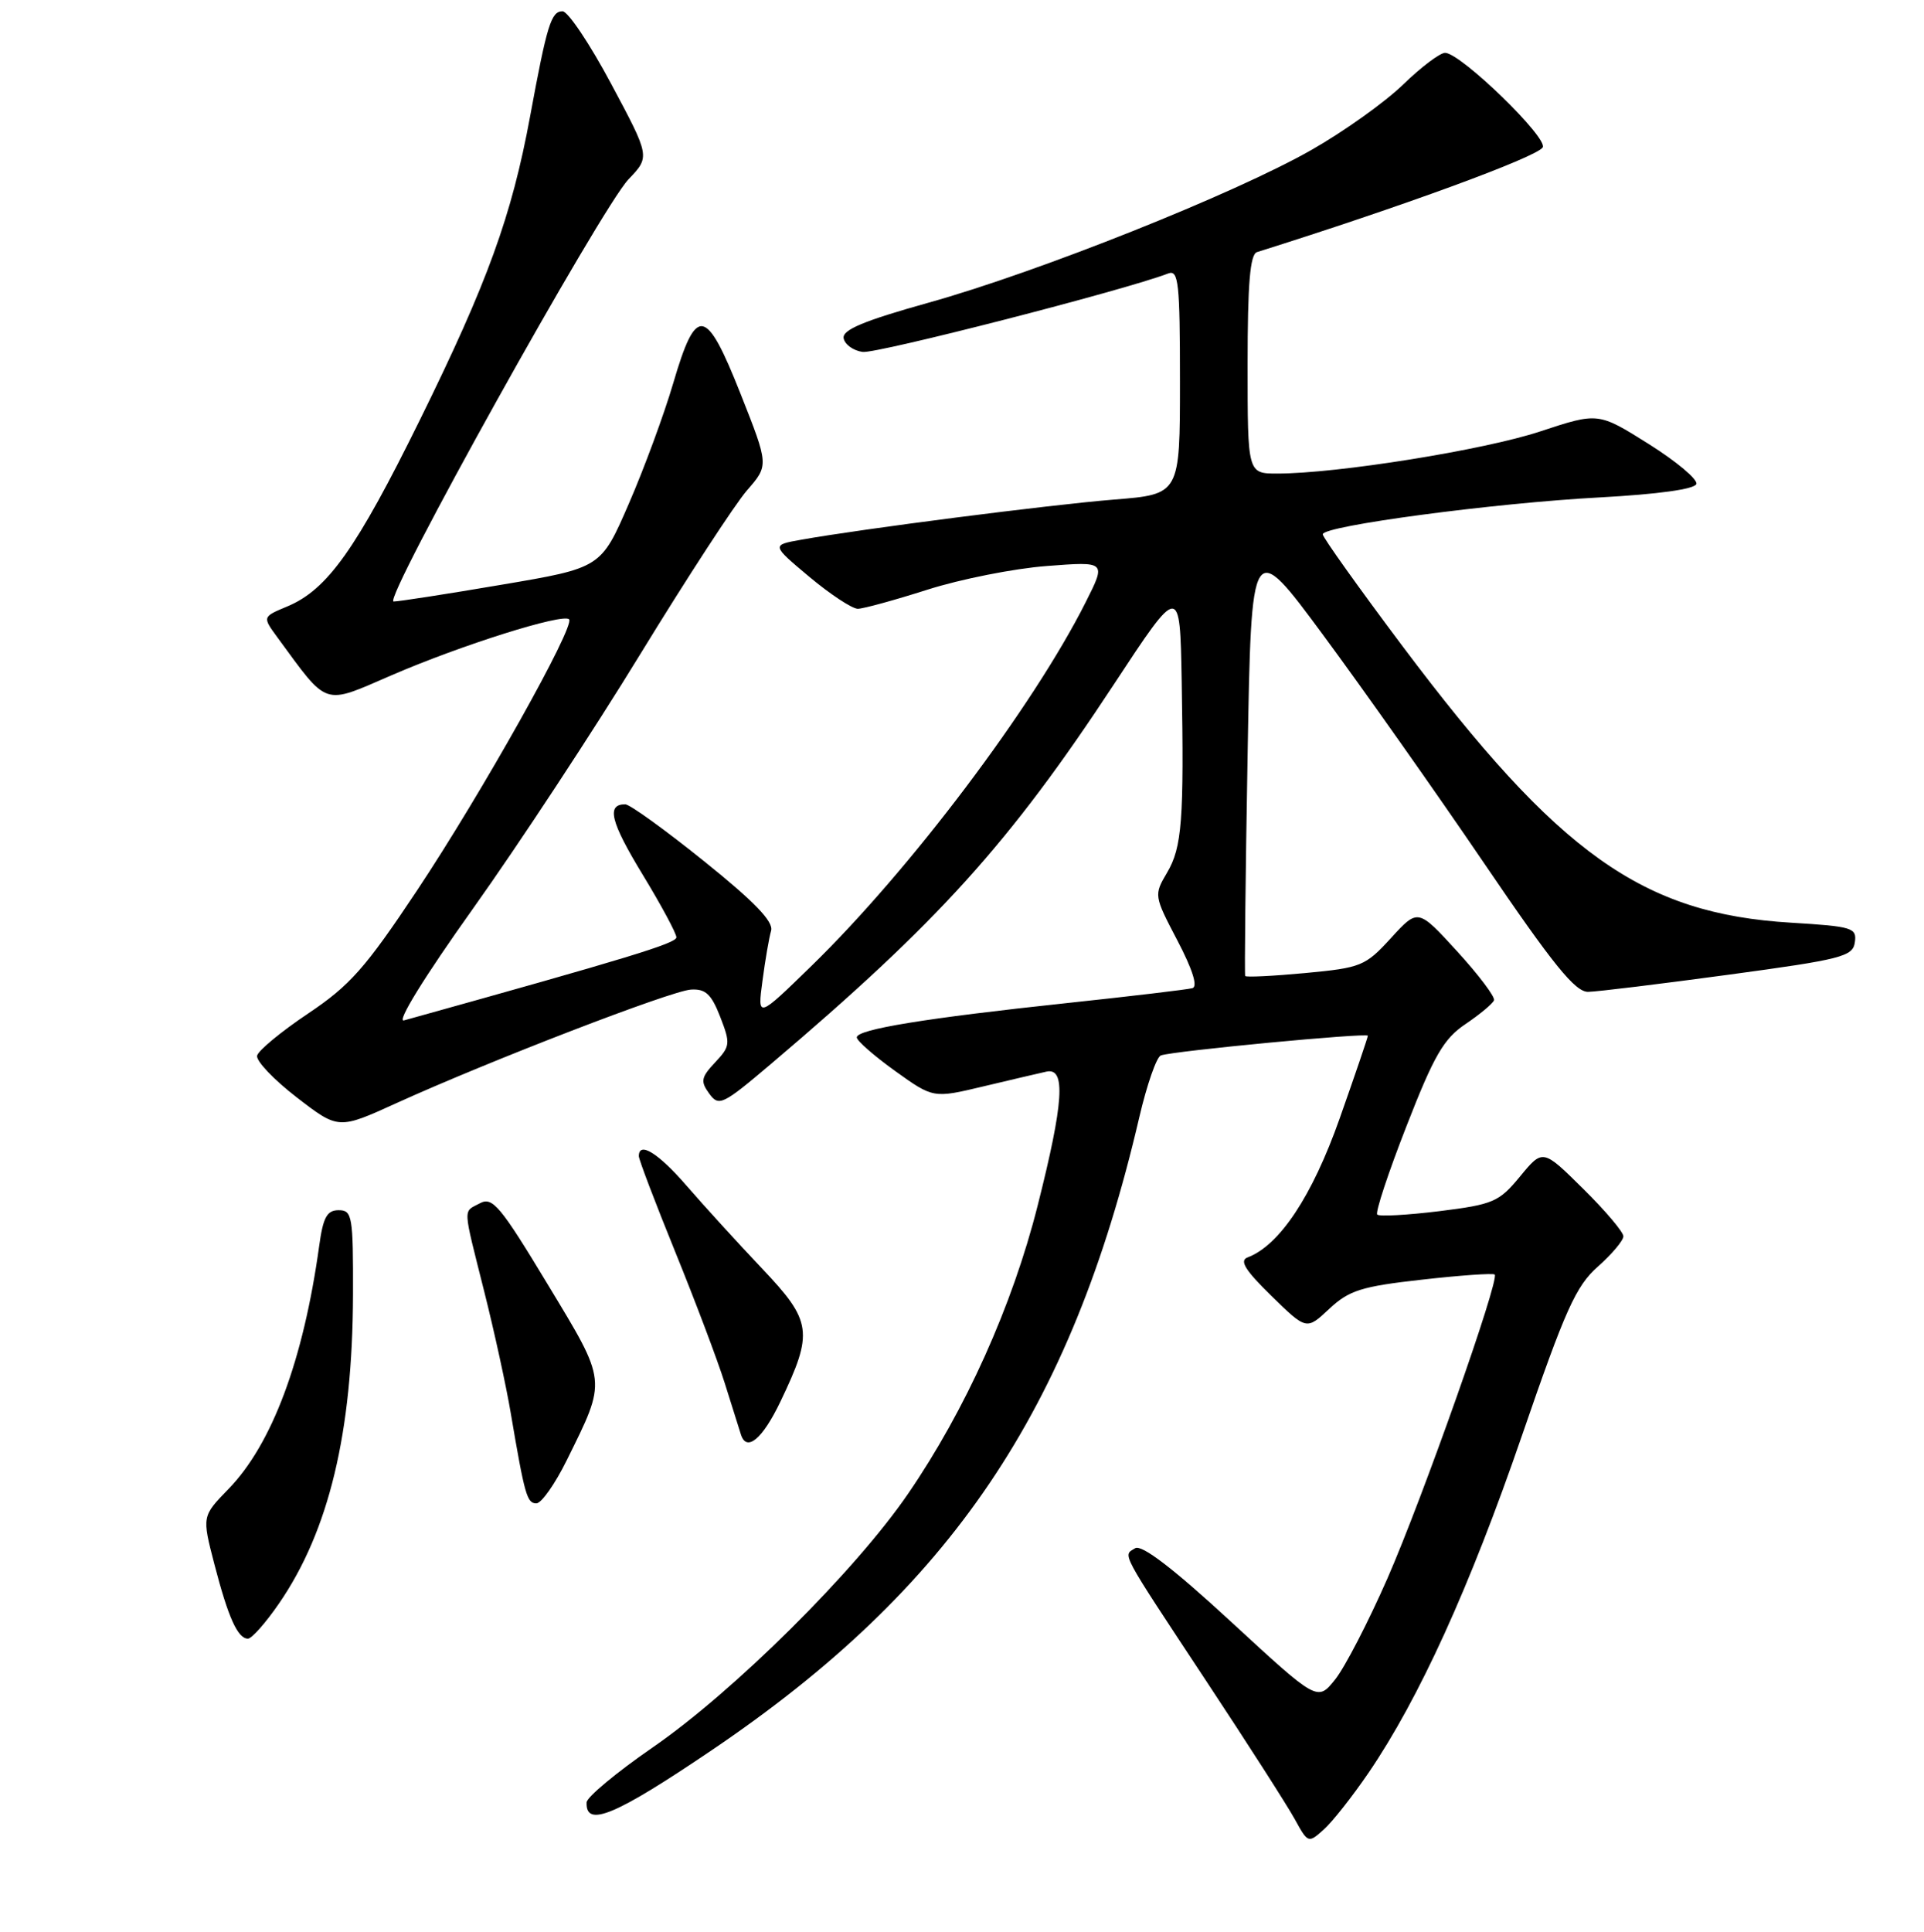 <?xml version="1.0" encoding="UTF-8" standalone="no"?>
<!DOCTYPE svg PUBLIC "-//W3C//DTD SVG 1.1//EN" "http://www.w3.org/Graphics/SVG/1.1/DTD/svg11.dtd" >
<svg xmlns="http://www.w3.org/2000/svg" xmlns:xlink="http://www.w3.org/1999/xlink" version="1.1" viewBox="0 0 256 257">
 <g >
 <path fill="currentColor"
d=" M 182.11 235.82 C 188.83 225.96 195.57 211.14 202.50 191.00 C 208.28 174.20 209.68 171.08 212.61 168.50 C 214.47 166.85 216.00 165.03 216.00 164.47 C 216.00 163.90 213.59 161.05 210.64 158.14 C 205.28 152.84 205.28 152.84 202.26 156.50 C 199.45 159.91 198.70 160.23 191.50 161.13 C 187.24 161.65 183.53 161.86 183.25 161.58 C 182.97 161.30 184.72 156.01 187.14 149.82 C 190.82 140.37 192.10 138.18 195.02 136.22 C 196.93 134.93 198.63 133.51 198.79 133.07 C 198.95 132.62 196.74 129.69 193.88 126.56 C 188.67 120.86 188.67 120.86 185.08 124.79 C 181.66 128.53 181.11 128.75 173.67 129.45 C 169.37 129.85 165.77 130.03 165.68 129.84 C 165.58 129.65 165.72 116.46 166.00 100.53 C 166.50 71.55 166.50 71.55 176.09 84.53 C 181.36 91.66 190.96 105.26 197.41 114.75 C 206.67 128.38 209.60 131.99 211.32 131.95 C 212.52 131.93 220.93 130.90 230.00 129.67 C 245.08 127.63 246.53 127.25 246.80 125.36 C 247.08 123.43 246.50 123.25 238.30 122.75 C 218.52 121.56 207.41 113.66 186.64 86.00 C 180.79 78.20 176.00 71.49 176.00 71.08 C 176.00 69.96 198.79 66.92 212.92 66.17 C 220.61 65.75 225.48 65.08 225.71 64.39 C 225.91 63.77 223.05 61.38 219.36 59.06 C 212.65 54.85 212.65 54.85 204.95 57.39 C 197.47 59.87 177.91 63.00 169.95 63.00 C 166.00 63.00 166.00 63.00 166.00 48.47 C 166.00 37.72 166.33 33.83 167.25 33.54 C 186.45 27.51 204.37 20.94 205.26 19.62 C 206.07 18.42 194.41 7.09 192.29 7.03 C 191.62 7.01 189.10 8.91 186.69 11.25 C 184.28 13.59 178.80 17.50 174.51 19.94 C 164.31 25.76 138.19 36.18 123.58 40.26 C 114.92 42.68 112.05 43.88 112.25 45.00 C 112.40 45.83 113.54 46.65 114.78 46.82 C 116.62 47.08 149.68 38.60 155.44 36.38 C 156.81 35.86 157.00 37.61 157.00 50.77 C 157.00 65.76 157.00 65.76 148.25 66.46 C 139.77 67.14 114.56 70.37 106.57 71.81 C 102.64 72.51 102.64 72.51 107.71 76.76 C 110.50 79.09 113.39 80.99 114.14 80.99 C 114.89 80.98 119.07 79.83 123.43 78.44 C 127.79 77.05 134.92 75.63 139.28 75.30 C 147.19 74.69 147.19 74.69 144.47 80.09 C 137.47 94.01 121.09 115.73 107.97 128.50 C 100.78 135.50 100.78 135.50 101.45 130.50 C 101.81 127.75 102.33 124.74 102.60 123.82 C 102.95 122.62 100.39 119.96 93.68 114.57 C 88.51 110.41 83.79 107.00 83.19 107.00 C 80.66 107.00 81.23 109.31 85.48 116.31 C 87.97 120.40 90.00 124.18 90.00 124.70 C 90.00 125.49 83.61 127.44 53.75 135.75 C 52.71 136.04 56.47 129.95 62.94 120.87 C 68.96 112.42 78.98 97.19 85.19 87.03 C 91.41 76.87 97.80 67.06 99.40 65.23 C 102.30 61.90 102.30 61.90 98.54 52.40 C 93.92 40.74 92.64 40.54 89.57 51.00 C 88.36 55.12 85.70 62.34 83.66 67.03 C 79.96 75.55 79.96 75.55 66.73 77.79 C 59.45 79.03 52.99 80.03 52.37 80.02 C 50.86 79.99 79.98 27.68 83.63 23.85 C 86.50 20.85 86.50 20.85 81.33 11.18 C 78.49 5.85 75.57 1.50 74.85 1.50 C 73.33 1.50 72.78 3.31 70.53 15.50 C 68.09 28.71 64.87 37.59 55.91 55.78 C 47.40 73.05 43.57 78.45 38.22 80.68 C 34.91 82.06 34.91 82.06 36.90 84.78 C 43.75 94.11 42.87 93.82 52.13 89.82 C 61.38 85.82 74.90 81.56 75.72 82.39 C 76.58 83.25 64.10 105.52 55.49 118.46 C 48.61 128.80 46.56 131.11 40.99 134.84 C 37.42 137.23 34.37 139.75 34.21 140.44 C 34.05 141.13 36.41 143.62 39.47 145.98 C 45.03 150.27 45.03 150.27 52.76 146.75 C 65.08 141.15 89.27 131.82 91.93 131.65 C 93.88 131.53 94.65 132.25 95.83 135.28 C 97.21 138.84 97.17 139.19 95.15 141.34 C 93.28 143.33 93.18 143.86 94.37 145.49 C 95.65 147.24 96.13 147.01 102.62 141.51 C 124.90 122.61 134.29 112.21 148.18 91.09 C 157.00 77.68 157.00 77.68 157.23 90.59 C 157.55 109.08 157.28 112.73 155.28 116.10 C 153.53 119.07 153.54 119.17 156.66 125.12 C 158.67 128.96 159.40 131.25 158.66 131.46 C 158.02 131.64 150.53 132.53 142.00 133.44 C 123.14 135.45 114.00 136.94 114.00 138.01 C 114.00 138.45 116.29 140.46 119.09 142.47 C 124.18 146.12 124.18 146.12 130.84 144.53 C 134.50 143.66 138.29 142.77 139.25 142.56 C 141.84 142.01 141.53 146.68 138.07 160.37 C 134.71 173.70 128.47 187.57 120.82 198.73 C 113.80 208.99 97.64 225.03 86.80 232.50 C 82.02 235.80 78.08 239.08 78.05 239.78 C 77.91 243.18 81.83 241.55 94.70 232.84 C 126.54 211.31 142.50 187.68 151.59 148.64 C 152.60 144.31 153.89 140.61 154.46 140.41 C 156.14 139.81 182.00 137.36 182.00 137.79 C 182.00 138.01 180.31 142.96 178.25 148.80 C 174.60 159.12 170.26 165.68 166.00 167.28 C 164.88 167.70 165.67 168.98 169.17 172.40 C 173.84 176.96 173.84 176.96 176.87 174.12 C 179.51 171.66 181.14 171.14 189.21 170.24 C 194.32 169.66 198.67 169.36 198.88 169.56 C 199.56 170.22 189.29 199.30 184.60 210.00 C 182.06 215.78 178.94 221.82 177.65 223.43 C 175.30 226.36 175.30 226.36 163.82 215.77 C 156.09 208.64 151.91 205.44 151.04 205.97 C 149.39 206.99 148.87 206.02 160.50 223.64 C 166.00 231.96 171.30 240.23 172.28 242.02 C 174.04 245.22 174.08 245.24 176.15 243.38 C 177.30 242.35 179.98 238.94 182.11 235.82 Z  M 37.11 213.34 C 43.77 203.67 46.91 190.57 46.97 172.25 C 47.00 161.77 46.87 161.00 45.06 161.00 C 43.51 161.00 42.99 161.94 42.47 165.75 C 40.37 180.94 36.19 192.15 30.38 198.11 C 26.87 201.72 26.87 201.72 28.52 208.08 C 30.37 215.20 31.63 218.00 32.99 218.00 C 33.49 218.00 35.35 215.90 37.11 213.34 Z  M 75.42 194.25 C 80.76 183.42 80.83 184.03 72.86 170.84 C 66.59 160.45 65.53 159.18 63.87 160.07 C 61.58 161.30 61.53 160.25 64.43 171.82 C 65.77 177.14 67.36 184.43 67.96 188.00 C 69.82 198.95 70.12 200.00 71.37 200.00 C 72.04 200.00 73.86 197.41 75.42 194.25 Z  M 103.85 186.44 C 108.26 177.23 108.06 175.78 101.37 168.73 C 98.12 165.30 93.62 160.36 91.36 157.75 C 87.59 153.39 85.00 151.79 85.00 153.81 C 85.00 154.26 87.18 159.99 89.85 166.56 C 92.52 173.13 95.48 180.97 96.43 184.00 C 97.38 187.03 98.35 190.10 98.58 190.83 C 99.33 193.22 101.45 191.46 103.85 186.44 Z "/>
</g>
</svg>